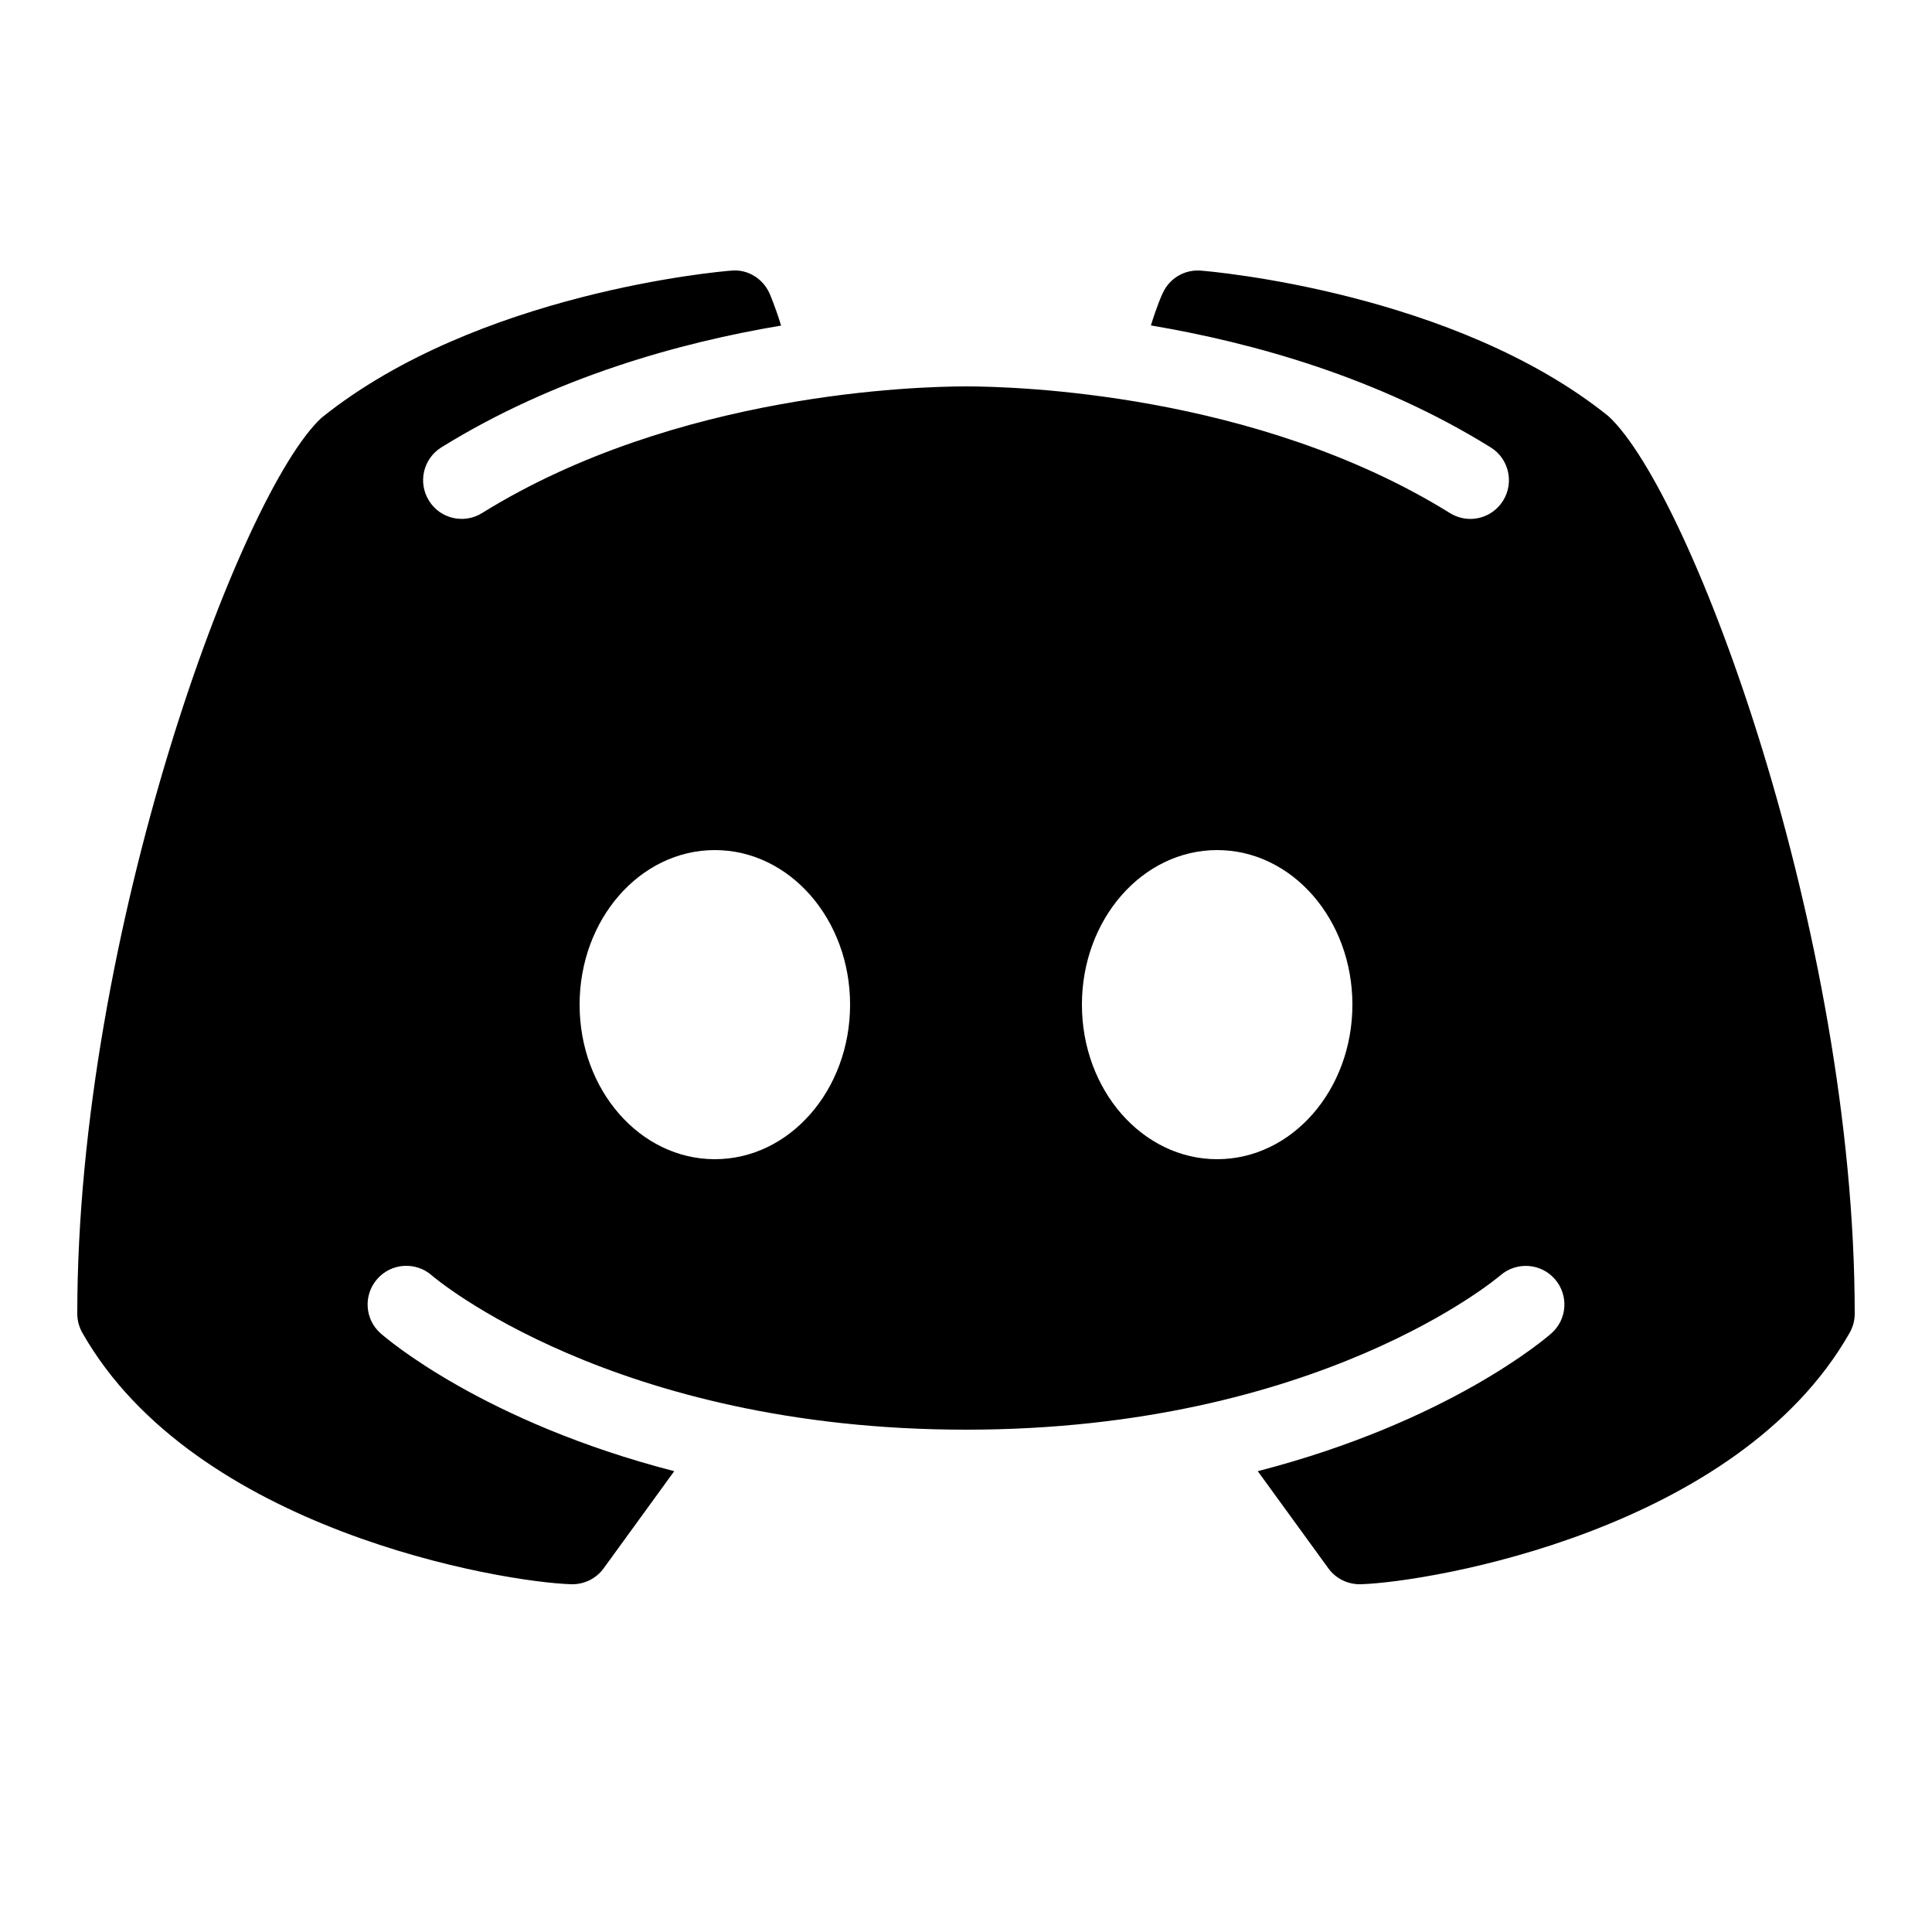 <svg viewBox="0 0 100 100" xmlns="http://www.w3.org/2000/svg">
<path d="M83.25 21.539C75.289 15.133 62.695 14.047 62.156 14.008C61.32 13.938 60.523 14.406 60.18 15.18C60.148 15.227 59.875 15.859 59.57 16.844C64.836 17.734 71.305 19.523 77.156 23.156C78.094 23.734 78.383 24.969 77.805 25.906C77.422 26.523 76.773 26.859 76.102 26.859C75.742 26.859 75.375 26.758 75.047 26.555C64.984 20.313 52.422 20 50 20C47.578 20 35.008 20.313 24.953 26.555C24.016 27.141 22.781 26.852 22.203 25.914C21.617 24.969 21.906 23.742 22.844 23.156C28.695 19.531 35.164 17.734 40.43 16.852C40.125 15.86 39.852 15.235 39.828 15.18C39.477 14.406 38.688 13.922 37.844 14.008C37.305 14.047 24.711 15.133 16.641 21.625C12.43 25.523 4 48.305 4 68C4 68.352 4.094 68.688 4.266 68.992C10.078 79.211 25.945 81.883 29.562 82C29.578 82 29.602 82 29.625 82C30.266 82 30.867 81.695 31.242 81.18L34.898 76.148C25.031 73.602 19.992 69.273 19.703 69.016C18.875 68.289 18.797 67.023 19.531 66.195C20.258 65.367 21.523 65.289 22.352 66.016C22.469 66.125 31.75 74 50 74C68.281 74 77.562 66.094 77.656 66.016C78.484 65.297 79.742 65.367 80.477 66.203C81.203 67.031 81.125 68.289 80.297 69.016C80.008 69.273 74.969 73.602 65.102 76.148L68.758 81.18C69.133 81.695 69.734 82 70.375 82C70.398 82 70.422 82 70.438 82C74.055 81.883 89.922 79.211 95.734 68.992C95.906 68.688 96 68.352 96 68C96 48.305 87.57 25.523 83.25 21.539ZM37 60C33.133 60 30 56.422 30 52C30 47.578 33.133 44 37 44C40.867 44 44 47.578 44 52C44 56.422 40.867 60 37 60ZM63 60C59.133 60 56 56.422 56 52C56 47.578 59.133 44 63 44C66.867 44 70 47.578 70 52C70 56.422 66.867 60 63 60Z"/>
</svg>

